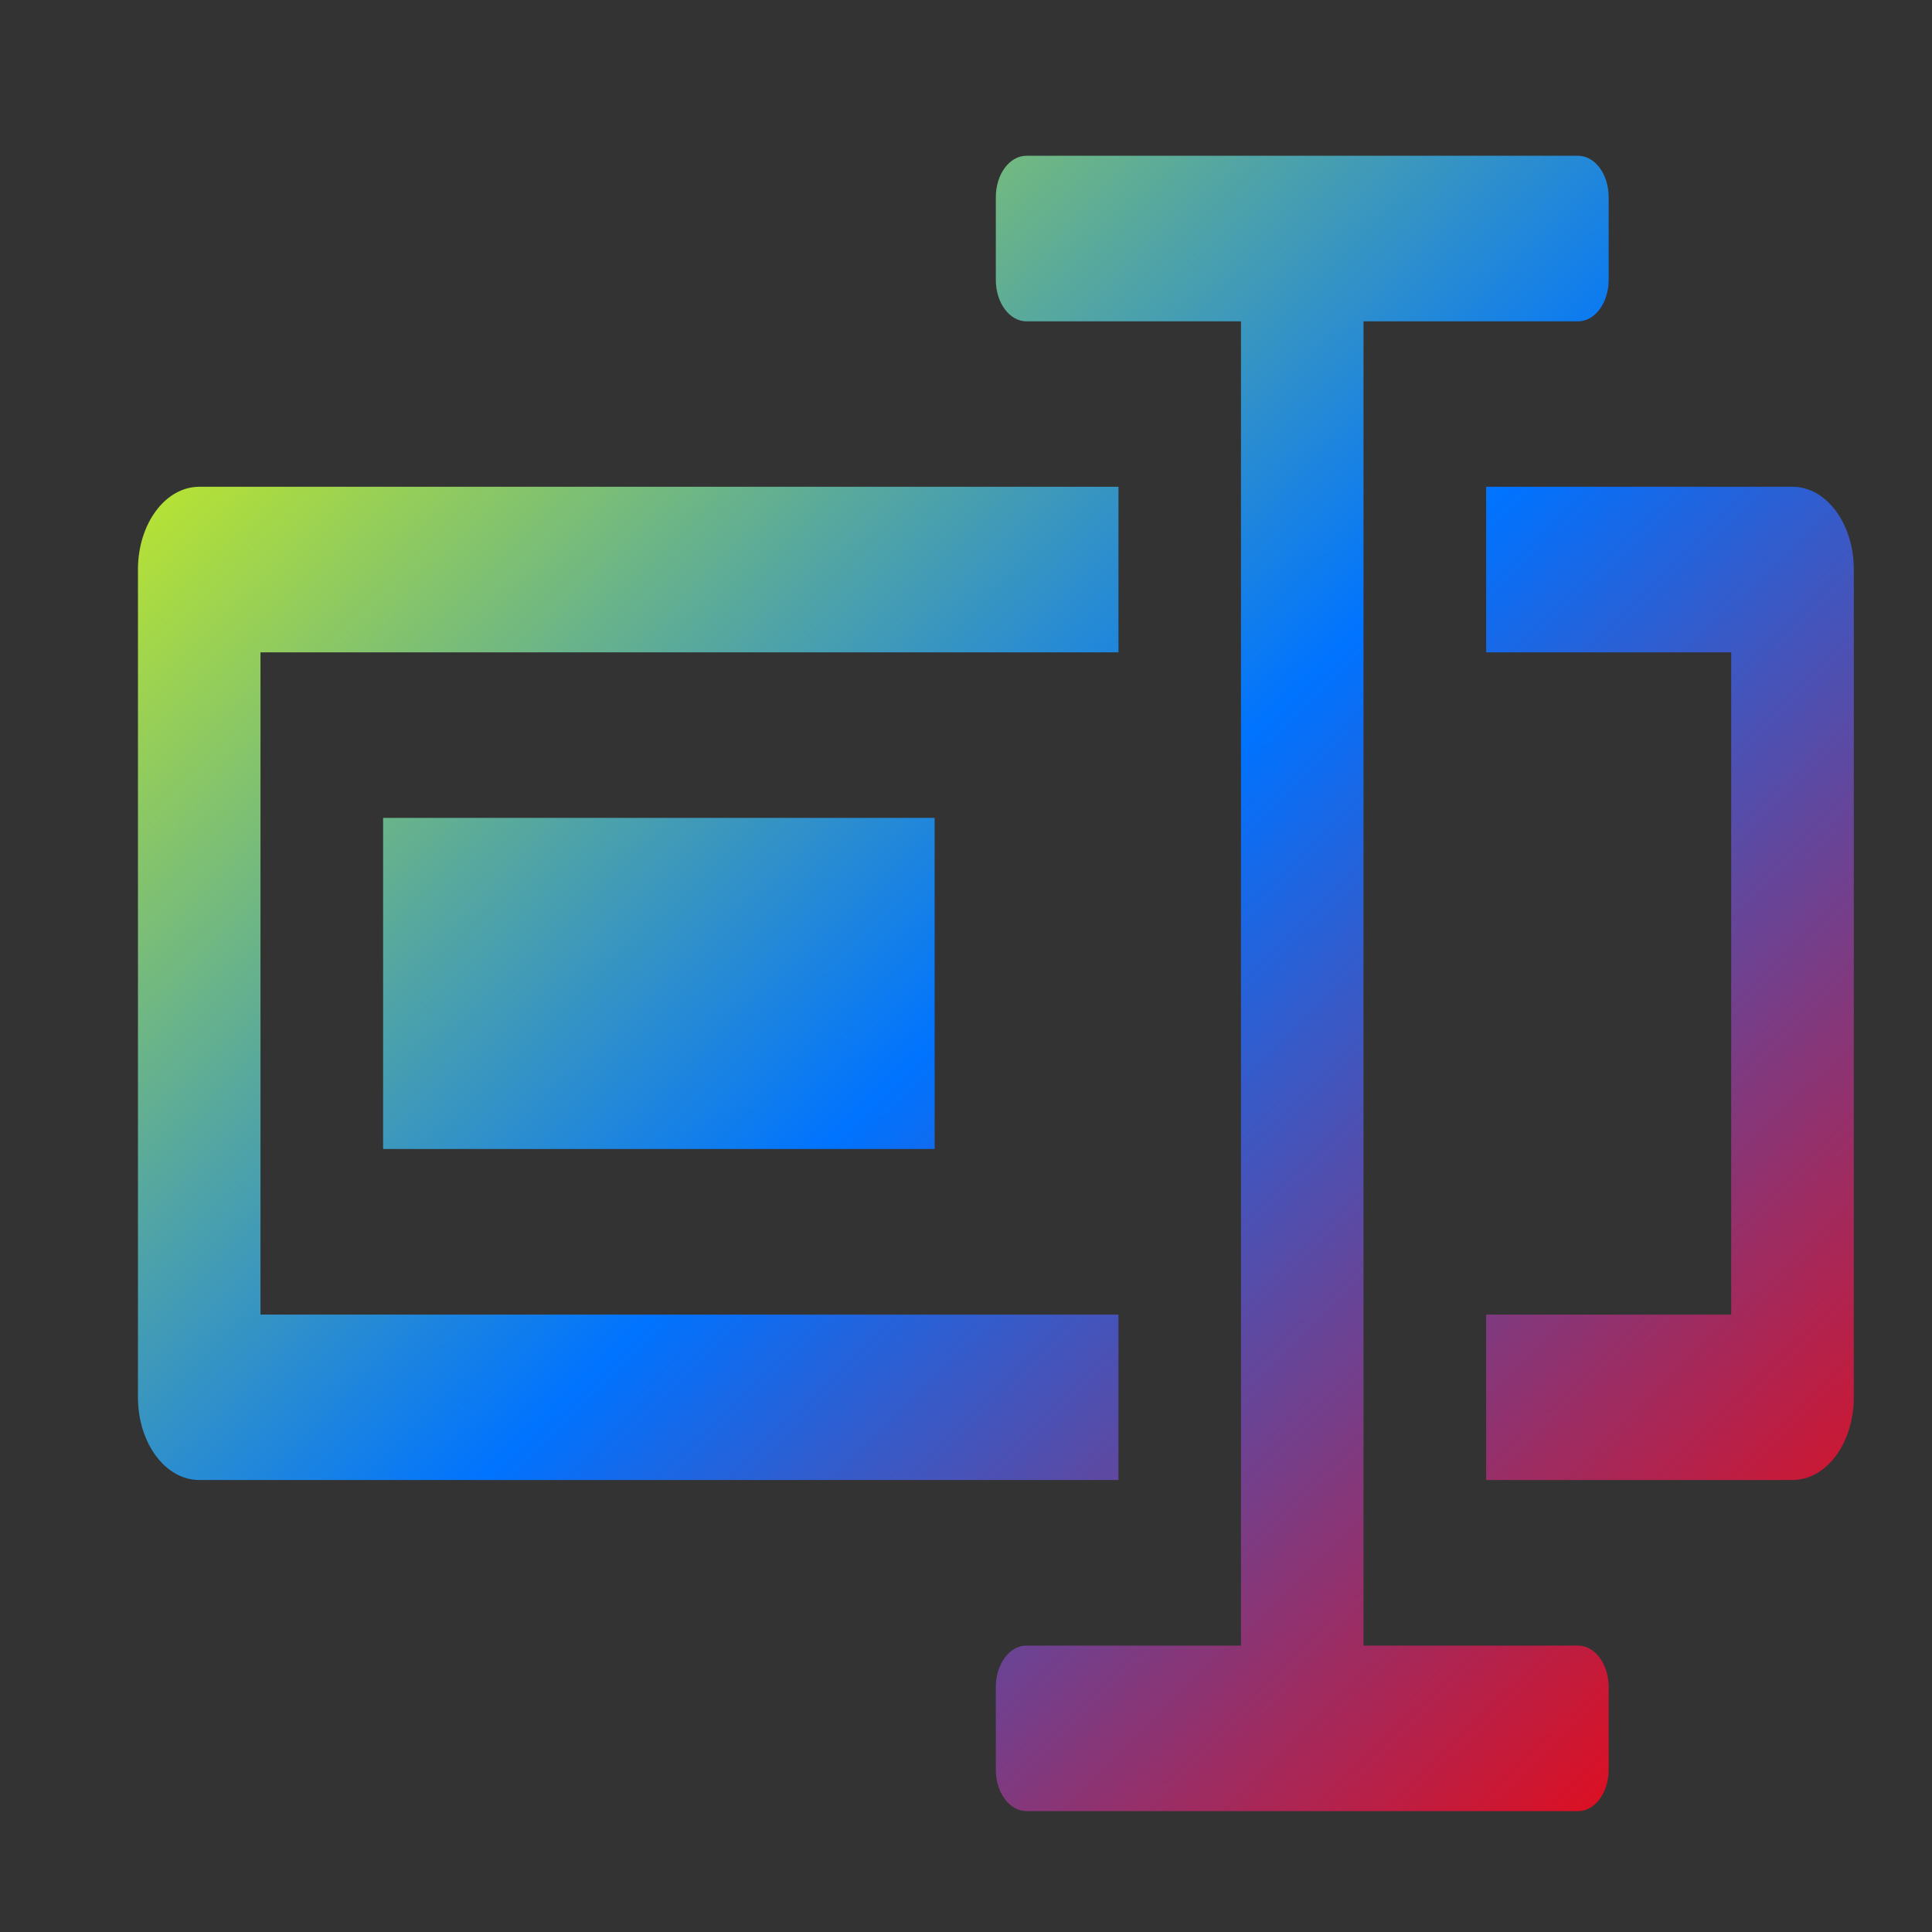 <svg xmlns="http://www.w3.org/2000/svg" xmlns:xlink="http://www.w3.org/1999/xlink" width="64" height="64" viewBox="0 0 64 64" version="1.1"><rect x="0" y="0" width="64" height="64" fill="#333333" stroke="none"/><defs><linearGradient id="linear0" x1="0%" x2="100%" y1="0%" y2="100%"><stop offset="0%" style="stop-color:#e5ff00; stop-opacity:1"/><stop offset="50%" style="stop-color:#0073ff; stop-opacity:1"/><stop offset="100%" style="stop-color:#ff0000; stop-opacity:1"/></linearGradient></defs><g id="surface1"><path style=" stroke:none;fill-rule:nonzero;fill:url(#linear0);" d="M 34.004 5.16 C 33.441 5.16 32.988 5.77 32.988 6.531 L 32.988 9.273 C 32.988 10.031 33.441 10.645 34.004 10.645 L 41.109 10.645 L 41.109 54.512 L 34.004 54.512 C 33.441 54.512 32.988 55.125 32.988 55.883 L 32.988 58.625 C 32.988 59.383 33.441 59.996 34.004 59.996 L 52.273 59.996 C 52.836 59.996 53.289 59.383 53.289 58.625 L 53.289 55.883 C 53.289 55.125 52.836 54.512 52.273 54.512 L 45.168 54.512 L 45.168 10.645 L 52.273 10.645 C 52.836 10.645 53.289 10.031 53.289 9.273 L 53.289 6.531 C 53.289 5.77 52.836 5.16 52.273 5.16 Z M 6.602 16.125 C 5.477 16.125 4.57 17.348 4.57 18.867 L 4.57 46.285 C 4.57 47.805 5.477 49.027 6.602 49.027 L 37.051 49.027 L 37.051 43.547 L 8.629 43.547 L 8.629 21.609 L 37.051 21.609 L 37.051 16.125 Z M 49.23 16.125 L 49.23 21.609 L 57.348 21.609 L 57.348 43.547 L 49.23 43.547 L 49.23 49.027 L 59.379 49.027 C 60.504 49.027 61.41 47.805 61.41 46.285 L 61.41 18.867 C 61.41 17.348 60.504 16.125 59.379 16.125 Z M 12.691 27.094 L 12.691 38.062 L 30.961 38.062 L 30.961 27.094 Z M 12.691 27.094 "/></g></svg>
